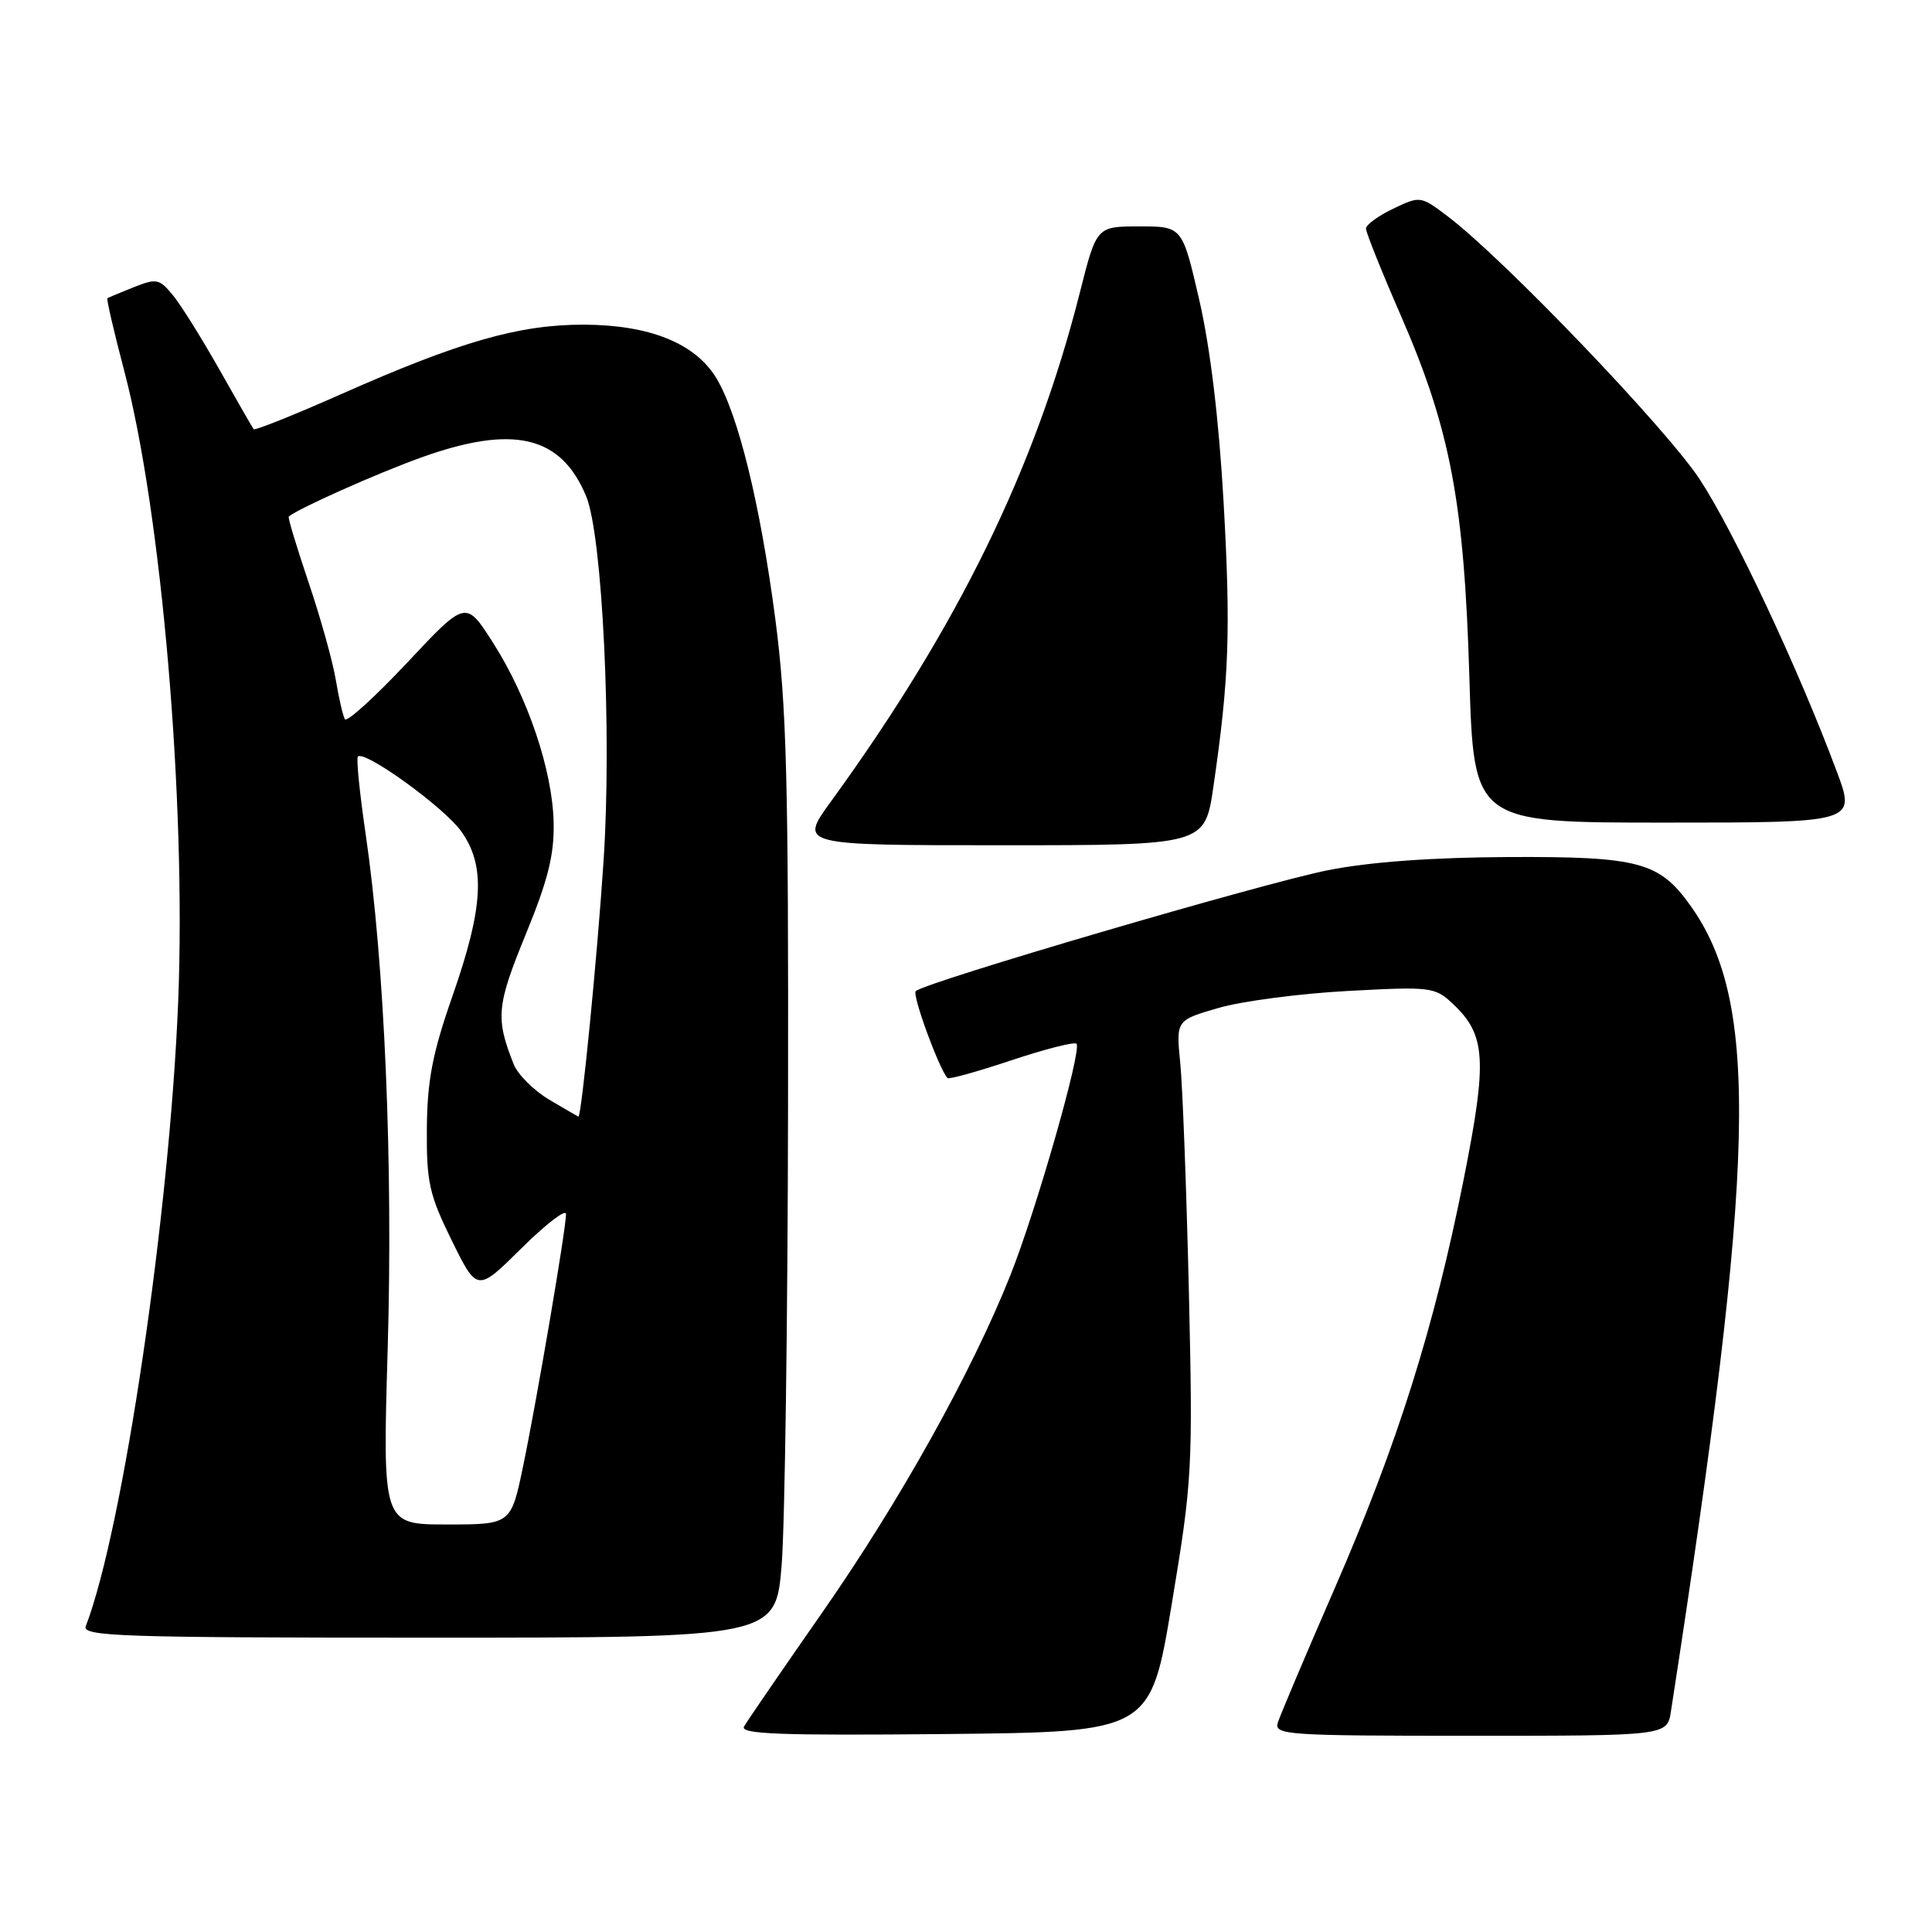 <?xml version="1.0" encoding="UTF-8" standalone="no"?>
<!DOCTYPE svg PUBLIC "-//W3C//DTD SVG 1.1//EN" "http://www.w3.org/Graphics/SVG/1.1/DTD/svg11.dtd" >
<svg xmlns="http://www.w3.org/2000/svg" xmlns:xlink="http://www.w3.org/1999/xlink" version="1.1" viewBox="0 0 256 256">
 <g >
 <path fill="currentColor"
d=" M 155.27 212.50 C 157.99 196.13 158.07 194.60 157.53 171.00 C 157.21 157.53 156.70 143.96 156.39 140.85 C 155.83 135.19 155.83 135.19 161.45 133.56 C 164.54 132.66 172.24 131.65 178.56 131.31 C 189.63 130.71 190.13 130.78 192.52 133.02 C 196.89 137.13 197.10 140.41 193.96 156.19 C 190.05 175.87 185.20 191.28 176.91 210.33 C 173.04 219.22 169.62 227.29 169.32 228.25 C 168.80 229.89 170.46 230.00 194.84 230.00 C 220.91 230.00 220.91 230.00 221.41 226.75 C 232.70 153.75 233.21 132.93 224.00 120.01 C 219.88 114.22 217.18 113.49 200.00 113.56 C 189.82 113.61 181.58 114.20 176.00 115.30 C 167.52 116.97 122.50 130.17 121.34 131.33 C 120.84 131.83 124.41 141.60 125.55 142.85 C 125.73 143.05 129.53 141.99 134.00 140.50 C 138.47 139.01 142.36 138.02 142.64 138.30 C 143.40 139.06 137.31 160.37 133.87 169.00 C 128.77 181.81 119.26 198.86 109.08 213.48 C 103.71 221.19 98.98 228.07 98.59 228.77 C 98.01 229.78 103.36 229.98 125.16 229.77 C 152.45 229.50 152.45 229.50 155.27 212.50 Z  M 103.58 207.25 C 104.00 201.89 104.38 174.55 104.42 146.50 C 104.49 103.18 104.23 93.47 102.73 82.00 C 100.74 66.82 97.81 54.87 94.91 50.09 C 92.11 45.48 86.07 43.05 77.36 43.02 C 68.80 43.00 60.94 45.25 45.20 52.23 C 38.99 54.98 33.77 57.07 33.61 56.87 C 33.45 56.67 31.42 53.12 29.09 49.00 C 26.76 44.88 23.99 40.43 22.92 39.13 C 21.13 36.94 20.74 36.86 17.74 38.05 C 15.96 38.76 14.38 39.42 14.23 39.52 C 14.09 39.62 15.09 43.93 16.45 49.10 C 21.40 67.81 24.68 106.13 23.61 132.72 C 22.48 160.81 16.30 202.64 11.37 215.47 C 10.85 216.83 15.88 217.00 56.80 217.00 C 102.81 217.00 102.81 217.00 103.58 207.25 Z  M 160.78 104.25 C 162.87 89.90 163.09 83.57 162.13 66.50 C 161.51 55.56 160.36 46.03 158.91 39.75 C 156.66 30.00 156.66 30.00 150.98 30.00 C 145.30 30.00 145.30 30.00 143.09 38.75 C 137.19 62.07 126.91 83.07 110.07 106.25 C 105.89 112.00 105.89 112.00 132.77 112.00 C 159.65 112.00 159.65 112.00 160.78 104.25 Z  M 243.39 102.25 C 238.37 88.77 229.73 70.36 225.22 63.51 C 220.75 56.73 199.29 34.33 191.86 28.69 C 188.24 25.95 188.19 25.94 184.61 27.65 C 182.62 28.60 181.00 29.79 181.00 30.29 C 181.00 30.80 183.08 36.00 185.63 41.84 C 192.19 56.91 194.01 66.56 194.70 89.75 C 195.28 109.00 195.28 109.00 220.59 109.00 C 245.91 109.00 245.91 109.00 243.39 102.25 Z  M 51.37 178.75 C 52.09 154.16 50.96 127.66 48.46 110.58 C 47.66 105.13 47.19 100.48 47.42 100.25 C 48.31 99.36 58.85 106.98 61.11 110.15 C 64.37 114.72 64.08 120.17 59.95 132.00 C 57.30 139.57 56.62 143.13 56.56 149.51 C 56.51 156.66 56.86 158.27 59.86 164.37 C 63.23 171.21 63.23 171.21 69.11 165.39 C 72.35 162.18 75.00 160.15 75.00 160.87 C 75.00 162.83 71.16 185.38 69.32 194.25 C 67.71 202.00 67.71 202.00 59.20 202.00 C 50.69 202.00 50.69 202.00 51.37 178.75 Z  M 72.77 145.71 C 70.73 144.49 68.60 142.38 68.06 141.00 C 65.64 134.90 65.80 133.26 69.65 123.84 C 72.62 116.61 73.45 113.26 73.36 109.00 C 73.21 102.07 69.94 92.38 65.30 85.12 C 61.72 79.52 61.72 79.52 53.95 87.81 C 49.67 92.36 45.96 95.74 45.70 95.30 C 45.44 94.86 44.90 92.52 44.50 90.11 C 44.10 87.69 42.48 81.87 40.89 77.18 C 39.31 72.49 38.12 68.56 38.26 68.45 C 39.51 67.38 49.97 62.72 55.81 60.62 C 68.03 56.24 74.31 57.71 77.66 65.73 C 79.83 70.91 81.09 97.10 79.98 114.00 C 79.16 126.58 77.04 148.09 76.64 147.96 C 76.56 147.93 74.82 146.92 72.77 145.71 Z "/>
</g>
</svg>